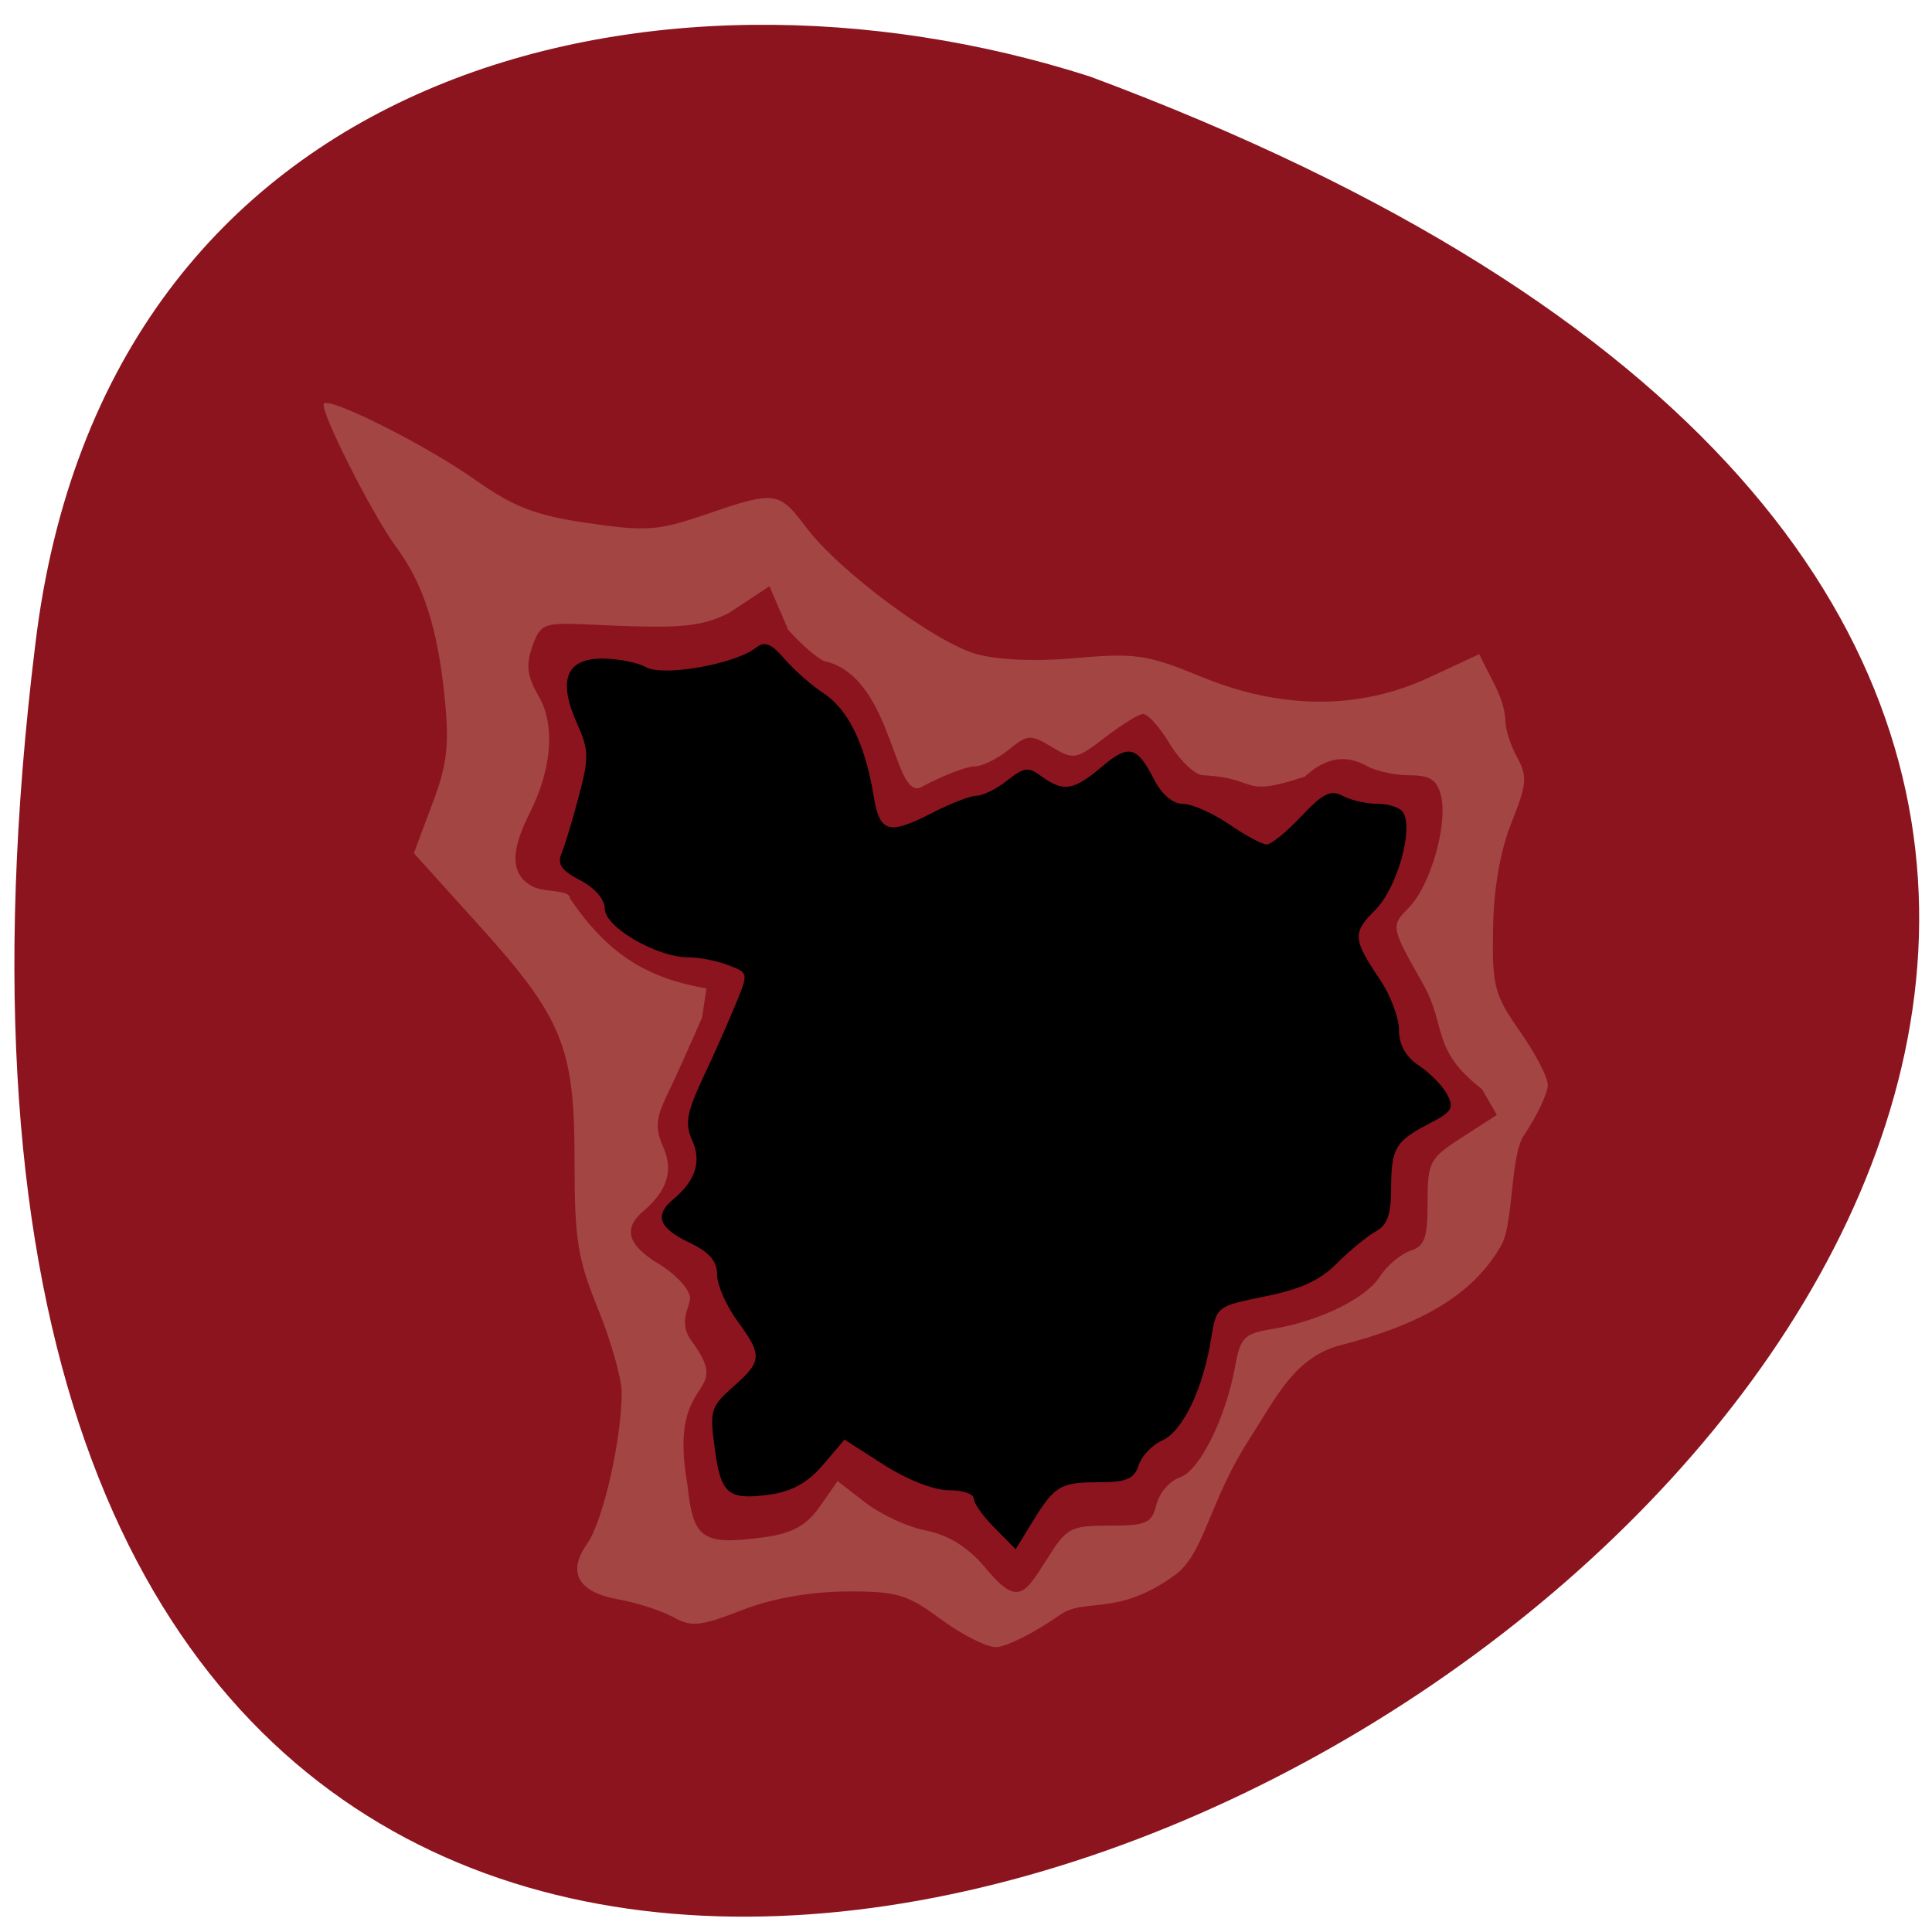 <svg xmlns="http://www.w3.org/2000/svg" viewBox="0 0 24 24"><path d="m 0.438 8.01 c -4.168 33.945 43.754 4.344 13.1 -7.06 c -5.387 -1.727 -12.238 -0.164 -13.1 7.06" fill="#8c141e"/><path d="m 11.68 20.11 c -0.41 -0.305 -0.539 -0.344 -1.172 -0.34 c -0.453 0.004 -0.918 0.086 -1.297 0.234 c -0.512 0.199 -0.625 0.211 -0.852 0.082 c -0.145 -0.078 -0.445 -0.176 -0.664 -0.215 c -0.516 -0.09 -0.656 -0.336 -0.398 -0.699 c 0.195 -0.281 0.426 -1.293 0.426 -1.875 c 0 -0.172 -0.133 -0.637 -0.293 -1.035 c -0.258 -0.633 -0.293 -0.867 -0.293 -1.859 c 0 -1.406 -0.148 -1.766 -1.238 -2.965 l -0.758 -0.84 l 0.227 -0.605 c 0.188 -0.496 0.215 -0.734 0.156 -1.324 c -0.086 -0.863 -0.262 -1.414 -0.609 -1.883 c -0.301 -0.41 -0.953 -1.707 -0.891 -1.773 c 0.082 -0.082 1.293 0.531 1.887 0.953 c 0.473 0.332 0.742 0.438 1.387 0.531 c 0.723 0.105 0.871 0.098 1.465 -0.105 c 0.863 -0.297 0.91 -0.293 1.246 0.152 c 0.406 0.547 1.613 1.441 2.125 1.582 c 0.266 0.074 0.758 0.094 1.246 0.047 c 0.734 -0.063 0.879 -0.039 1.543 0.234 c 0.996 0.41 1.965 0.414 2.84 0.004 l 0.613 -0.285 c 0.117 0.262 0.313 0.535 0.324 0.824 c 0 0.105 0.066 0.316 0.148 0.461 c 0.129 0.234 0.117 0.336 -0.074 0.813 c -0.141 0.359 -0.219 0.816 -0.227 1.32 c -0.012 0.707 0.016 0.813 0.332 1.266 c 0.191 0.27 0.348 0.57 0.348 0.668 c 0 0.102 -0.133 0.383 -0.301 0.633 c -0.164 0.25 -0.125 1.094 -0.277 1.359 c -0.348 0.613 -0.996 0.984 -1.988 1.238 c -0.578 0.148 -0.805 0.648 -1.133 1.156 c -0.52 0.805 -0.563 1.434 -0.934 1.703 c -0.727 0.527 -1.113 0.27 -1.43 0.496 c -0.316 0.223 -0.676 0.402 -0.797 0.398 c -0.125 -0.004 -0.434 -0.164 -0.688 -0.352 m 1.316 -0.723 c 0.254 -0.41 0.297 -0.434 0.789 -0.434 c 0.461 0 0.527 -0.031 0.582 -0.266 c 0.039 -0.145 0.168 -0.293 0.289 -0.332 c 0.246 -0.082 0.57 -0.734 0.688 -1.379 c 0.063 -0.359 0.113 -0.41 0.461 -0.465 c 0.586 -0.098 1.164 -0.379 1.34 -0.656 c 0.086 -0.133 0.258 -0.277 0.375 -0.316 c 0.18 -0.059 0.215 -0.16 0.215 -0.602 c 0 -0.504 0.023 -0.547 0.43 -0.809 l 0.43 -0.277 l -0.184 -0.32 c -0.633 -0.488 -0.438 -0.777 -0.727 -1.297 c -0.41 -0.727 -0.41 -0.723 -0.18 -0.961 c 0.266 -0.27 0.484 -1.031 0.398 -1.387 c -0.051 -0.199 -0.137 -0.254 -0.391 -0.254 c -0.176 0 -0.414 -0.051 -0.527 -0.113 c -0.164 -0.09 -0.43 -0.188 -0.773 0.129 c -0.82 0.273 -0.562 0.016 -1.262 -0.016 c -0.098 0 -0.281 -0.172 -0.41 -0.379 c -0.125 -0.211 -0.277 -0.383 -0.336 -0.383 c -0.055 0 -0.27 0.133 -0.477 0.293 c -0.355 0.273 -0.387 0.281 -0.66 0.117 c -0.266 -0.16 -0.301 -0.156 -0.535 0.035 c -0.141 0.113 -0.332 0.207 -0.426 0.207 c -0.098 0 -0.379 0.109 -0.633 0.242 c -0.375 0.262 -0.352 -1.313 -1.199 -1.543 c -0.07 0 -0.285 -0.18 -0.48 -0.395 l -0.234 -0.543 l -0.508 0.336 c -0.367 0.176 -0.594 0.195 -1.805 0.137 c -0.492 -0.02 -0.535 0 -0.633 0.277 c -0.082 0.234 -0.063 0.371 0.082 0.621 c 0.203 0.355 0.164 0.891 -0.113 1.445 c -0.188 0.375 -0.301 0.754 0.051 0.922 c 0.148 0.066 0.449 0.031 0.449 0.141 c 0.477 0.707 0.977 0.996 1.695 1.117 l -0.055 0.363 c -0.148 0.34 -0.344 0.777 -0.438 0.969 c -0.137 0.285 -0.145 0.41 -0.047 0.633 c 0.133 0.293 0.055 0.547 -0.242 0.801 c -0.262 0.219 -0.199 0.426 0.207 0.668 c 0.203 0.125 0.371 0.313 0.371 0.414 c 0 0.105 -0.145 0.289 0.004 0.512 c 0.57 0.762 -0.289 0.375 -0.039 1.789 c 0.074 0.699 0.18 0.773 0.965 0.668 c 0.348 -0.051 0.516 -0.145 0.684 -0.383 l 0.219 -0.313 l 0.344 0.266 c 0.191 0.148 0.527 0.305 0.754 0.348 c 0.266 0.051 0.512 0.199 0.719 0.441 c 0.41 0.5 0.496 0.371 0.773 -0.07" fill="#a34543"/><path d="m 12.359 18.984 c -0.145 -0.145 -0.262 -0.309 -0.262 -0.367 c 0 -0.059 -0.141 -0.105 -0.313 -0.105 c -0.184 0 -0.52 -0.133 -0.805 -0.316 l -0.488 -0.313 l -0.266 0.313 c -0.191 0.223 -0.387 0.332 -0.668 0.371 c -0.516 0.07 -0.605 -0.004 -0.68 -0.59 c -0.063 -0.453 -0.047 -0.504 0.23 -0.75 c 0.363 -0.32 0.367 -0.387 0.051 -0.82 c -0.137 -0.188 -0.25 -0.445 -0.25 -0.574 c 0 -0.168 -0.098 -0.281 -0.348 -0.398 c -0.379 -0.184 -0.434 -0.336 -0.195 -0.539 c 0.277 -0.23 0.352 -0.469 0.234 -0.73 c -0.094 -0.207 -0.07 -0.34 0.137 -0.785 c 0.141 -0.293 0.32 -0.707 0.406 -0.914 c 0.156 -0.379 0.156 -0.383 -0.094 -0.477 c -0.141 -0.055 -0.363 -0.098 -0.5 -0.098 c -0.387 0 -1.035 -0.375 -1.035 -0.602 c 0 -0.117 -0.121 -0.258 -0.305 -0.355 c -0.23 -0.117 -0.289 -0.203 -0.234 -0.328 c 0.039 -0.094 0.137 -0.414 0.215 -0.711 c 0.129 -0.488 0.129 -0.574 -0.023 -0.914 c -0.238 -0.531 -0.133 -0.801 0.313 -0.801 c 0.191 0 0.438 0.047 0.551 0.109 c 0.219 0.117 1.113 -0.043 1.363 -0.246 c 0.105 -0.082 0.188 -0.051 0.352 0.141 c 0.117 0.137 0.336 0.328 0.484 0.426 c 0.301 0.195 0.516 0.625 0.621 1.262 c 0.078 0.477 0.18 0.508 0.75 0.215 c 0.215 -0.109 0.453 -0.203 0.531 -0.203 c 0.074 0 0.246 -0.082 0.379 -0.188 c 0.211 -0.168 0.266 -0.176 0.43 -0.051 c 0.27 0.195 0.395 0.176 0.742 -0.117 c 0.34 -0.289 0.441 -0.266 0.66 0.164 c 0.094 0.18 0.23 0.293 0.352 0.293 c 0.113 0 0.367 0.113 0.57 0.25 c 0.203 0.141 0.414 0.254 0.473 0.254 c 0.055 0 0.25 -0.16 0.43 -0.352 c 0.27 -0.285 0.363 -0.332 0.516 -0.25 c 0.102 0.055 0.297 0.098 0.434 0.098 c 0.137 0 0.277 0.047 0.313 0.105 c 0.133 0.211 -0.078 0.941 -0.34 1.207 c -0.293 0.293 -0.289 0.363 0.055 0.875 c 0.129 0.191 0.234 0.473 0.234 0.625 c 0 0.18 0.082 0.328 0.246 0.438 c 0.137 0.09 0.293 0.25 0.352 0.359 c 0.09 0.168 0.059 0.219 -0.223 0.363 c -0.422 0.219 -0.473 0.305 -0.473 0.816 c 0 0.313 -0.051 0.449 -0.191 0.523 c -0.105 0.059 -0.32 0.234 -0.484 0.398 c -0.207 0.211 -0.461 0.324 -0.895 0.41 c -0.594 0.121 -0.602 0.125 -0.664 0.512 c -0.098 0.629 -0.352 1.156 -0.602 1.273 c -0.133 0.059 -0.266 0.199 -0.301 0.316 c -0.055 0.164 -0.152 0.207 -0.484 0.207 c -0.488 0 -0.555 0.039 -0.832 0.488 l -0.211 0.344"/></svg>